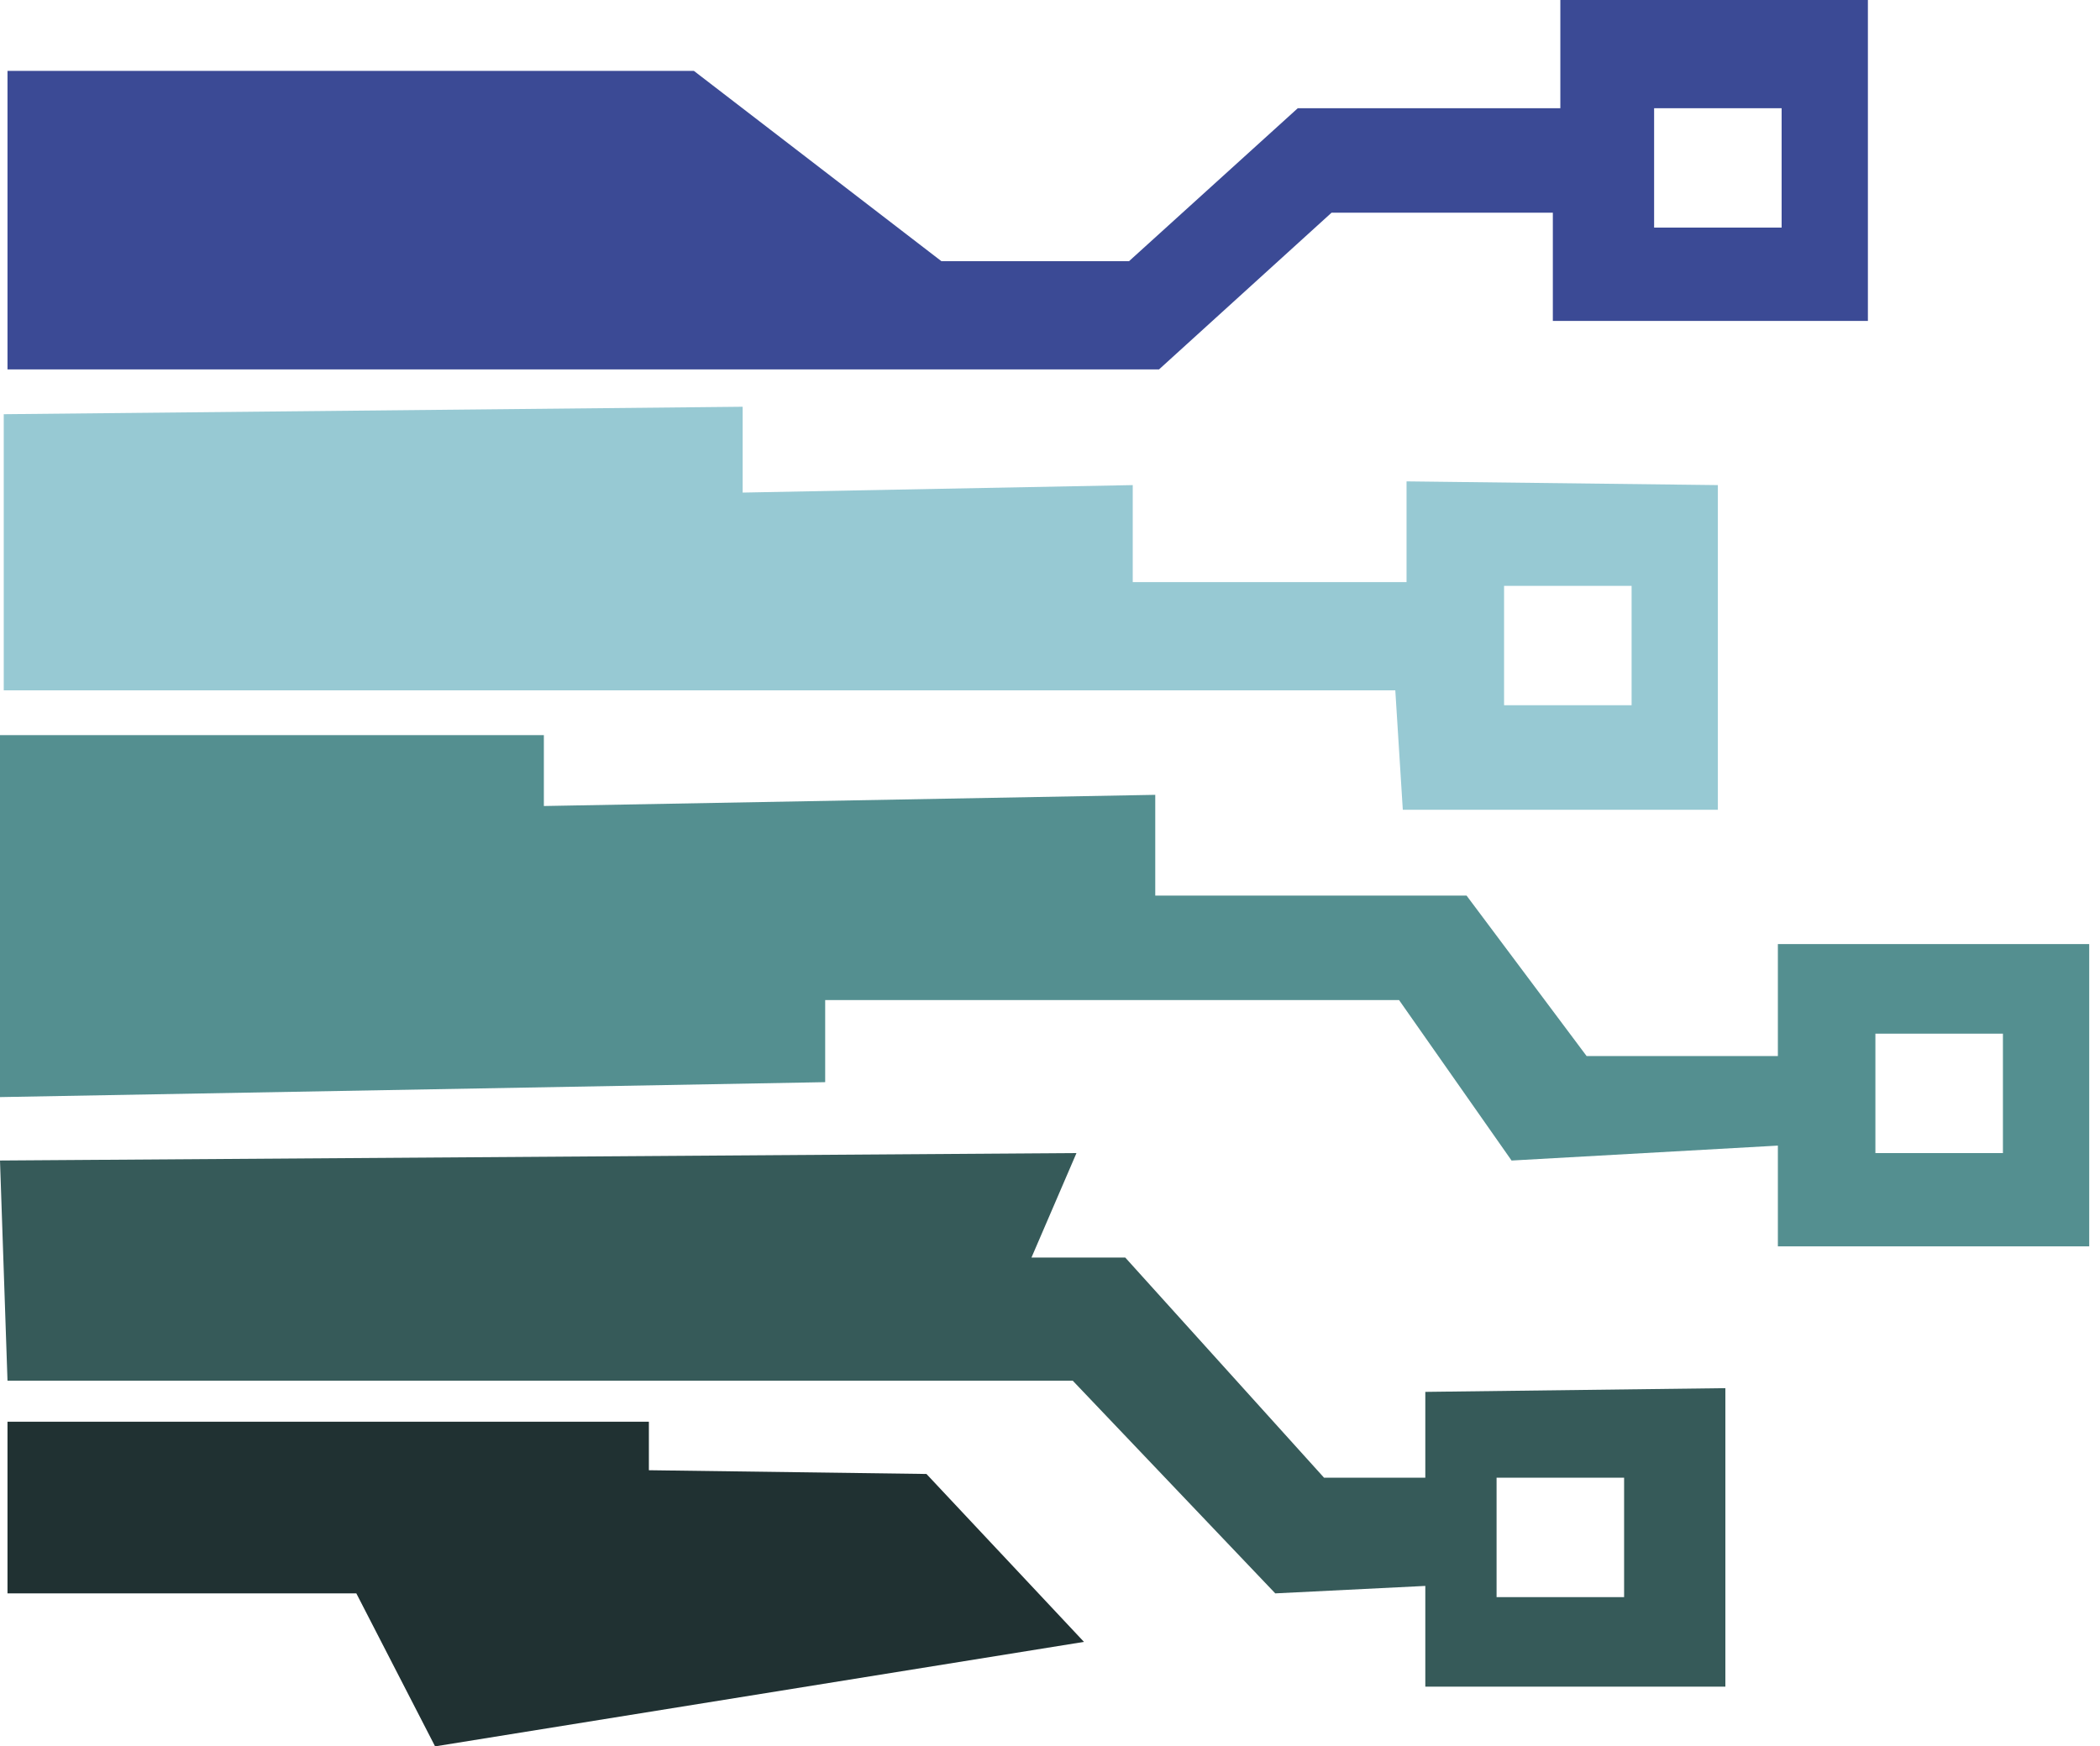 <svg width="107" height="89" viewBox="0 0 107 89" fill="none" xmlns="http://www.w3.org/2000/svg">
<path d="M0.382 72.455V81.203H18.156L22.169 89L55.231 83.675L47.205 75.118L33.062 74.927V72.455H0.764H0.382Z" fill="#203132"/>
<path d="M79.503 0V1.331V5.515H66.125L57.525 13.312H47.969L35.356 3.613H2.293H0.382V18.827H59.054L67.845 10.84H79.121V16.355H95.174V0H79.503ZM90.778 11.6H84.281V5.515H90.778V11.6Z" fill="#3B4A95"/>
<path d="M71.667 24.532V29.667H57.716V24.722L37.84 25.103V20.729L0.191 21.109V35.182H71.094L71.476 41.267H87.529V24.722L71.667 24.532ZM83.134 35.942H76.636V29.857H83.134V35.942Z" fill="#97C9D3"/>
<path d="M90.587 48.304V53.819H80.841L74.725 45.642H58.863V40.507L27.711 41.077V37.464H0.956H0V55.911L42.045 55.15V50.966H71.285L77.018 59.144L90.587 58.383V63.517H106.45V48.114H90.587V48.304ZM102.054 58.763H95.556V52.678H102.054V58.763Z" fill="#548F90"/>
<path d="M72.623 70.934V75.308H67.463L57.334 64.088H52.556L54.849 58.763L0 59.143L0.382 70.363H54.658L64.978 81.203L72.623 80.823V85.957H87.912V70.744L72.623 70.934ZM82.752 81.393H76.254V75.308H82.752V81.393Z" fill="#365A59"/>
</svg>
